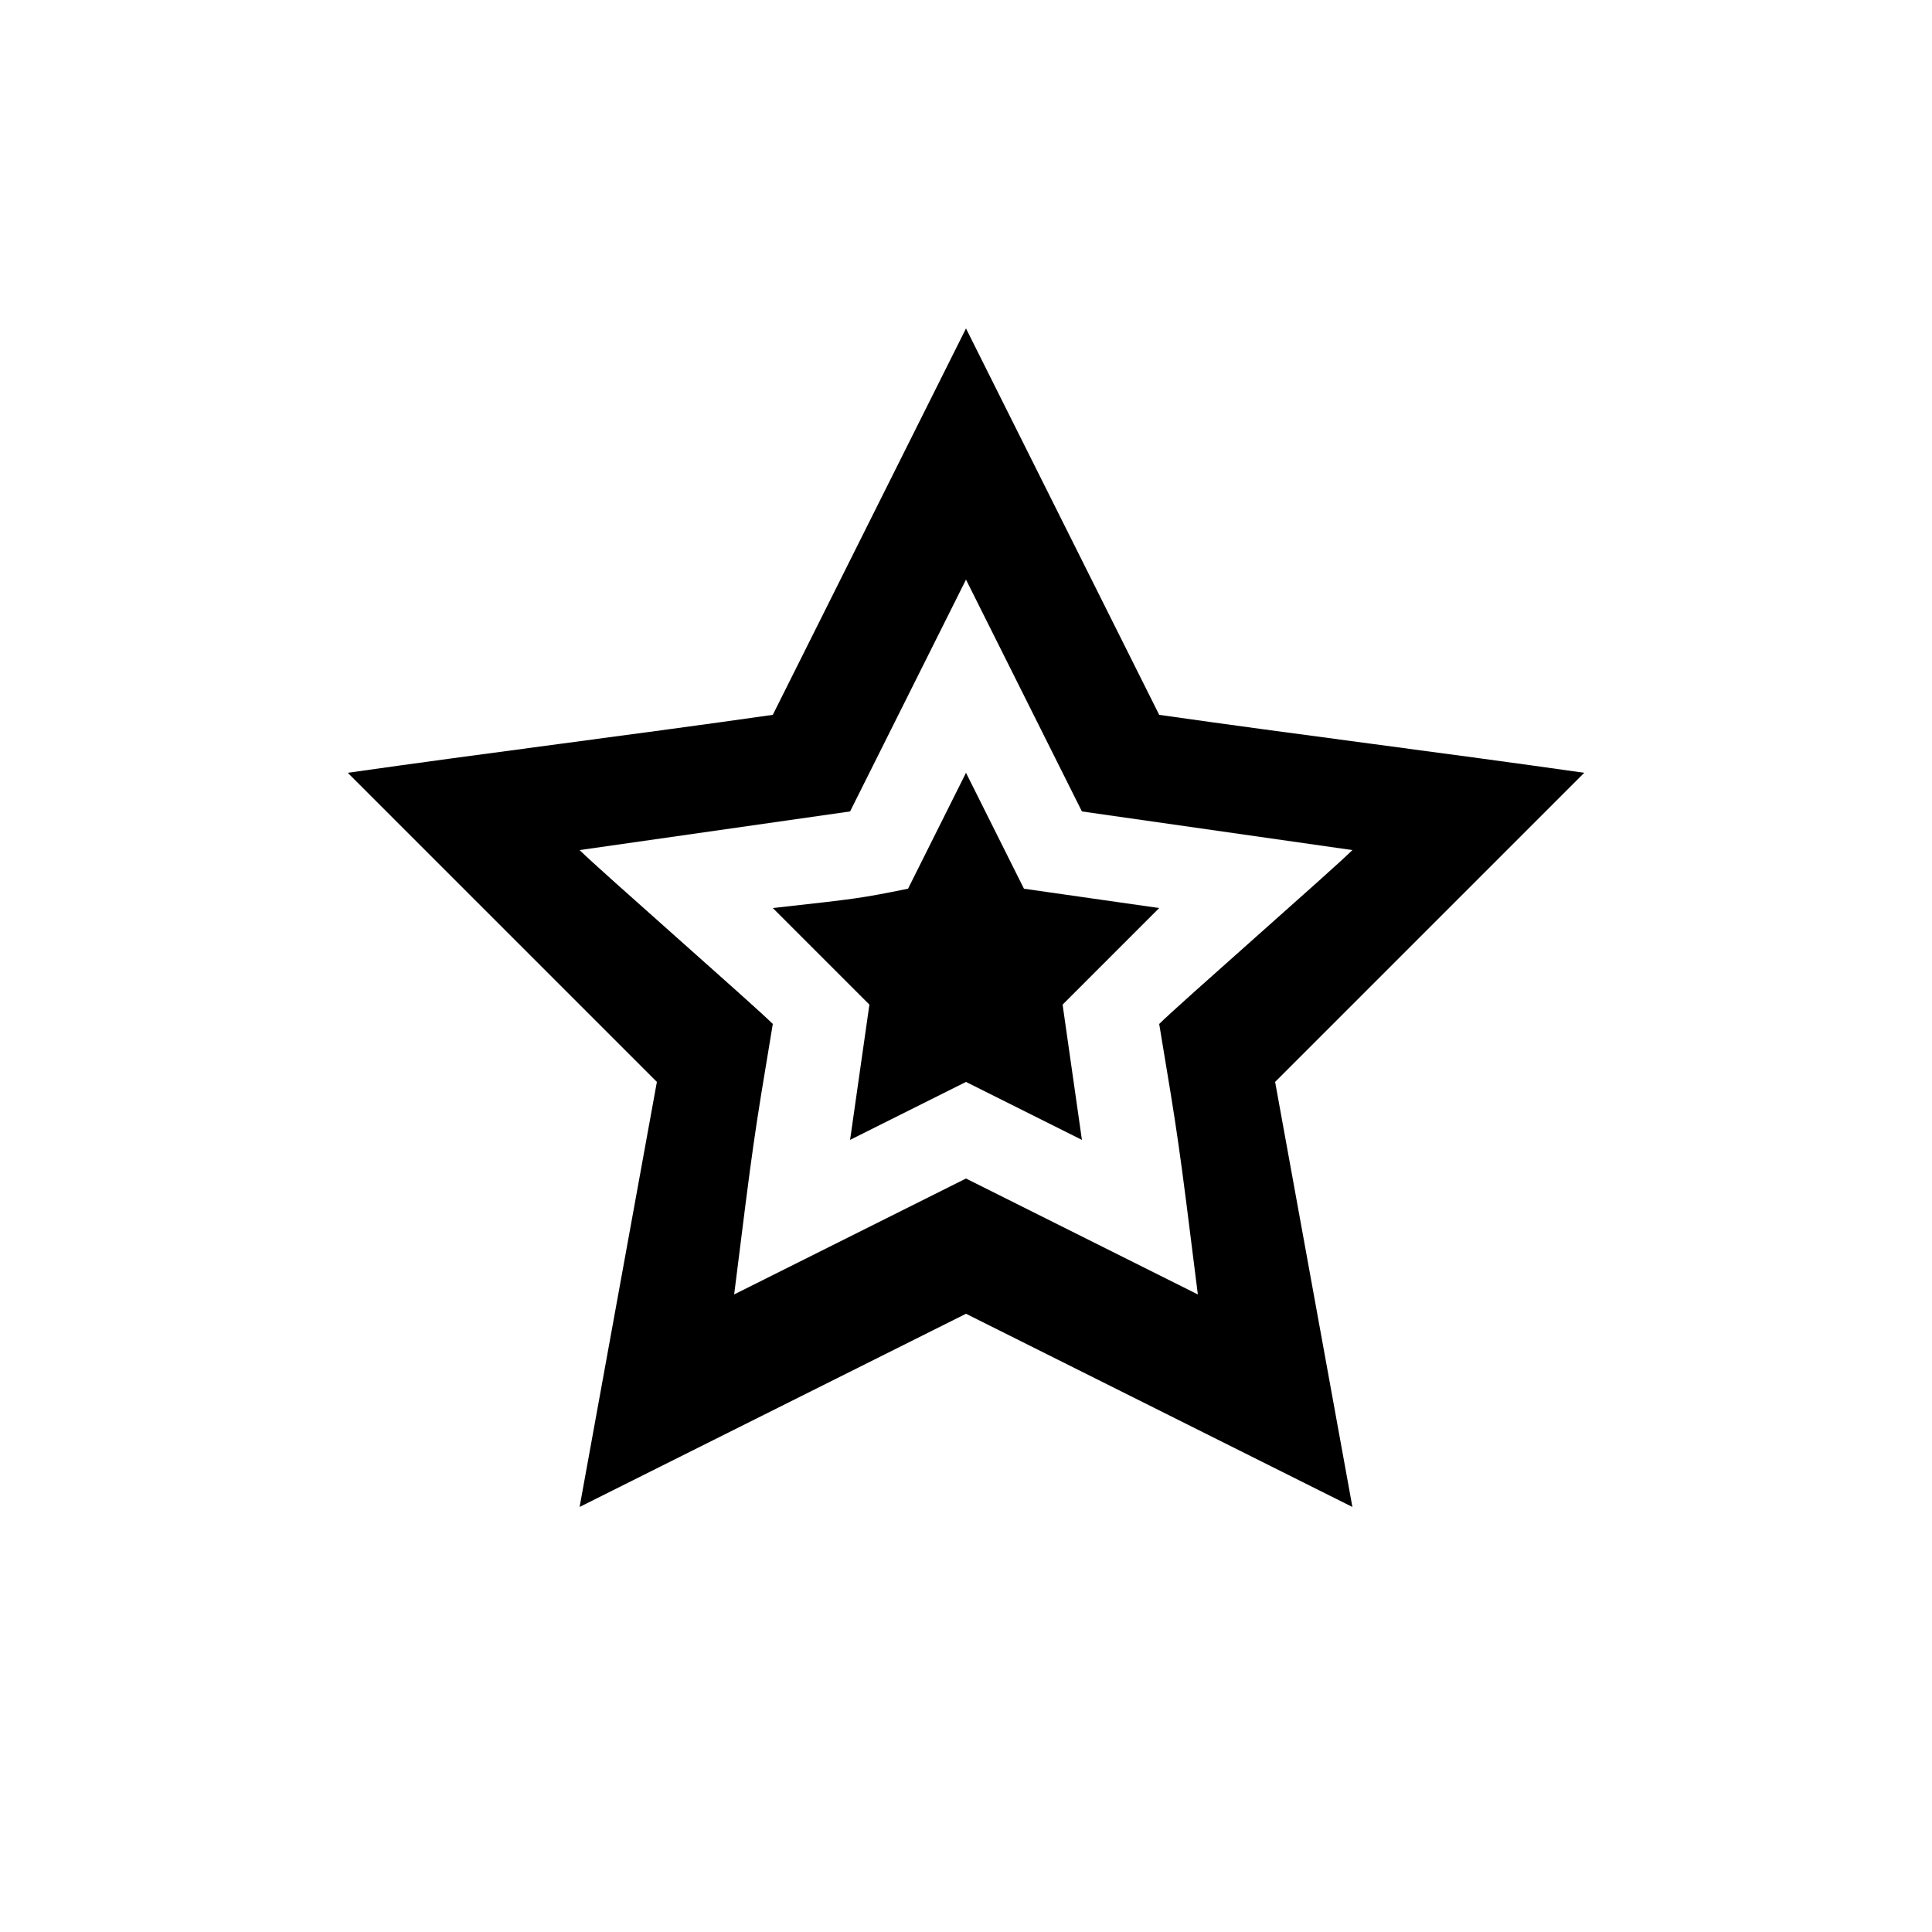 <svg version="1.1" xmlns="http://www.w3.org/2000/svg" viewBox="0 0 100 100"><path stroke="#000000" stroke-width="0" stroke-linejoin="round" stroke-linecap="round" fill="#000000" d="M 56 42 C 53 36 53 36 50 30 C 47 36 47 36 44 42 C 37 43 37 43 30 44 C 31 45 39 52 40 53 C 39 59 39 59 38 67 C 40 66 48 62 50 61 C 52 62 60 66 62 67 C 61 59 61 59 60 53 C 61 52 69 45 70 44 C 63 43 63 43 56 42 Z M 53 46 C 56.5 46.5 56.5 46.5 60 47 C 58 49 57 50 55 52 C 55.5 55.5 55.5 55.5 56 59 C 54 58 52 57 50 56 C 48 57 46 58 44 59 C 44.5 55.5 44.5 55.5 45 52 C 43 50 42 49 40 47 C 44.5 46.5 44.5 46.5 47 46 C 48 44 49 42 50 40 C 51 42 52 44 53 46 Z M 60 37 C 67 38 75 39 82 40 C 77 45 71 51 66 56 C 68 67 68 67 70 78 C 60 73 60 73 50 68 C 40 73 40 73 30 78 C 32 67 32 67 34 56 C 29 51 23 45 18 40 C 25 39 33 38 40 37 C 45 27 45 27 50 17 C 55 27 55 27 60 37 Z"></path></svg>